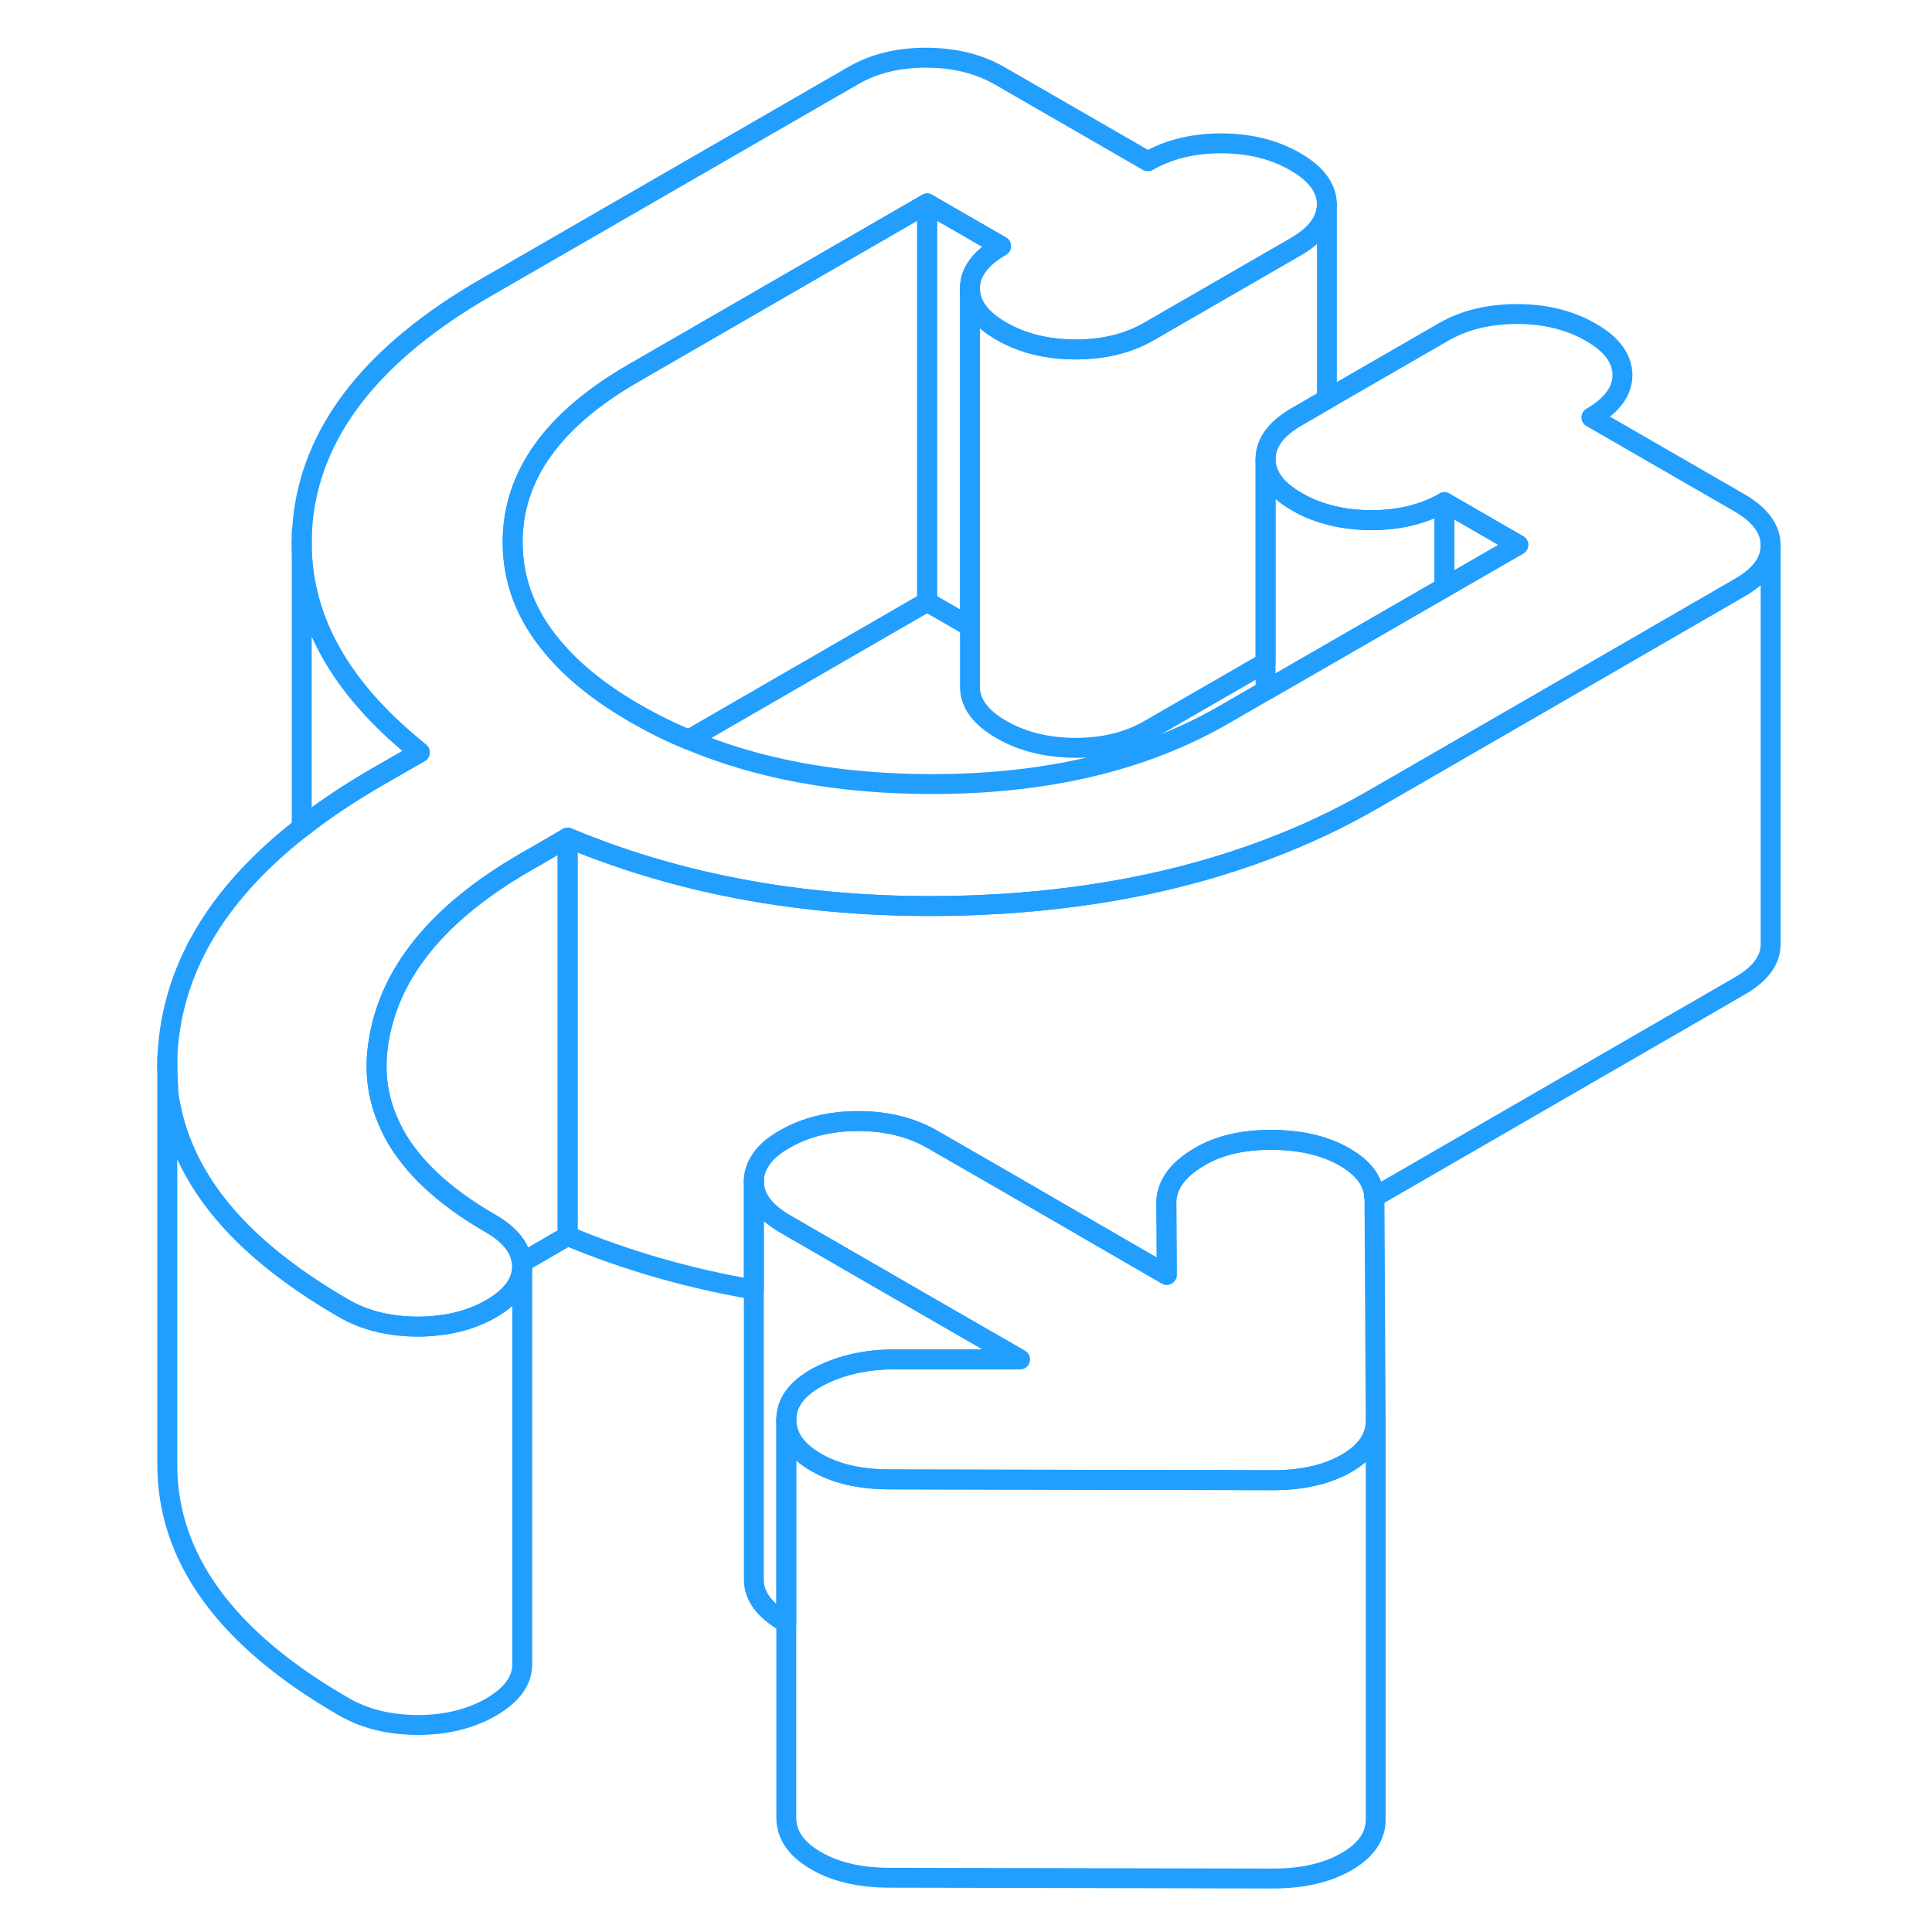 <svg width="48" height="48" viewBox="0 0 85 97" fill="none" xmlns="http://www.w3.org/2000/svg" stroke-width="1px" stroke-linecap="round" stroke-linejoin="round"><path d="M40.548 10.217V30.217L28.569 37.137C27.639 36.757 26.739 36.307 25.889 35.817C24.129 34.797 22.758 33.697 21.758 32.497C20.418 30.917 19.748 29.167 19.738 27.267C19.718 23.917 21.738 21.077 25.799 18.737L40.548 10.217Z" stroke="#229EFF" stroke-linejoin="round"/><path d="M63.069 71.337V71.367C63.069 72.197 62.579 72.907 61.609 73.467C60.619 74.037 59.389 74.317 57.909 74.317L38.679 74.277C37.199 74.277 35.959 73.997 34.969 73.417C33.979 72.847 33.489 72.137 33.478 71.287C33.478 70.427 33.999 69.717 35.039 69.147C36.089 68.587 37.319 68.277 38.739 68.247H45.209L40.409 65.487L33.429 61.457C32.379 60.847 31.849 60.137 31.849 59.317C31.849 58.967 31.939 58.647 32.129 58.337C32.369 57.917 32.799 57.527 33.409 57.187C34.449 56.587 35.679 56.287 37.099 56.287C38.519 56.287 39.749 56.597 40.799 57.197L44.289 59.207L52.579 64.007L52.559 60.267C52.619 59.447 53.139 58.737 54.129 58.137C55.109 57.527 56.339 57.227 57.819 57.227C59.299 57.237 60.529 57.517 61.519 58.097C62.459 58.637 62.959 59.307 62.998 60.107C63.008 60.147 63.008 60.187 63.008 60.227L63.069 71.337Z" stroke="#229EFF" stroke-linejoin="round"/><path d="M82.899 27.377V27.396C82.899 28.206 82.379 28.916 81.339 29.506L70.499 35.776L62.909 40.157C61.229 41.127 59.459 41.956 57.589 42.657C57.569 42.666 57.559 42.676 57.539 42.676C53.259 44.286 48.479 45.206 43.189 45.437C35.579 45.757 28.679 44.636 22.499 42.056L21.059 42.897L20.379 43.286C15.959 45.837 13.489 48.886 12.989 52.426C12.779 53.856 12.969 55.187 13.549 56.437C13.799 57.007 14.129 57.547 14.549 58.077C15.489 59.286 16.859 60.407 18.629 61.426C19.609 61.996 20.129 62.647 20.199 63.397C20.219 63.447 20.219 63.507 20.219 63.566C20.219 64.386 19.699 65.097 18.659 65.707C17.889 66.147 17.029 66.427 16.069 66.537C15.709 66.587 15.339 66.606 14.959 66.606C13.539 66.597 12.309 66.296 11.259 65.686C9.799 64.847 8.509 63.956 7.409 63.036C4.469 60.587 2.819 57.827 2.439 54.776V54.507C2.409 54.176 2.399 53.846 2.399 53.517C2.399 53.147 2.409 52.776 2.449 52.407C2.829 48.346 5.069 44.727 9.149 41.547C10.039 40.846 11.019 40.166 12.089 39.517C12.369 39.337 12.659 39.166 12.959 38.996L15.079 37.776C14.849 37.587 14.619 37.397 14.399 37.206C10.889 34.197 9.149 30.887 9.149 27.287C9.149 26.806 9.179 26.317 9.239 25.826C9.799 21.436 12.849 17.637 18.379 14.447L36.819 3.807C37.859 3.197 39.089 2.896 40.509 2.896C41.929 2.906 43.159 3.206 44.209 3.816L51.629 8.097C52.679 7.497 53.909 7.196 55.329 7.196C56.749 7.206 57.979 7.507 59.029 8.117C60.079 8.717 60.609 9.436 60.619 10.257C60.619 11.066 60.099 11.787 59.059 12.386L51.679 16.646C50.639 17.247 49.399 17.547 47.989 17.547C46.569 17.537 45.329 17.236 44.279 16.627C43.229 16.026 42.699 15.306 42.699 14.486C42.689 13.677 43.209 12.966 44.259 12.357L40.549 10.216L25.799 18.736C21.739 21.076 19.719 23.916 19.739 27.267C19.749 29.166 20.419 30.916 21.759 32.496C22.759 33.697 24.129 34.797 25.889 35.816C26.739 36.306 27.639 36.757 28.569 37.136C32.079 38.617 36.119 39.356 40.709 39.367C46.499 39.377 51.429 38.217 55.479 35.867L57.539 34.676L66.519 29.497L70.229 27.357L66.519 25.216C65.479 25.817 64.249 26.116 62.829 26.116C62.029 26.107 61.299 26.017 60.619 25.817C60.089 25.677 59.589 25.466 59.129 25.197C58.069 24.596 57.549 23.877 57.539 23.056C57.539 22.247 58.059 21.526 59.099 20.927L60.619 20.047L66.479 16.666C67.519 16.067 68.749 15.767 70.169 15.767C71.589 15.767 72.819 16.076 73.879 16.686C74.929 17.287 75.449 18.006 75.459 18.826C75.459 19.637 74.939 20.346 73.899 20.956L81.319 25.236C82.369 25.846 82.899 26.556 82.899 27.377Z" stroke="#229EFF" stroke-linejoin="round"/><path d="M22.499 42.057V62.057L20.379 63.287C20.319 63.327 20.259 63.357 20.199 63.397C20.129 62.647 19.609 61.997 18.629 61.427C16.859 60.407 15.489 59.287 14.549 58.077C14.129 57.547 13.799 57.007 13.549 56.437C12.969 55.187 12.779 53.857 12.989 52.427C13.489 48.887 15.959 45.837 20.379 43.287L21.059 42.897L22.499 42.057Z" stroke="#229EFF" stroke-linejoin="round"/><path d="M57.589 42.657C59.459 41.956 61.229 41.127 62.909 40.157L70.499 35.776L81.339 29.506C82.379 28.916 82.899 28.206 82.899 27.396V47.377C82.909 48.197 82.389 48.907 81.339 49.507L62.999 60.106C62.959 59.306 62.459 58.636 61.519 58.096C60.529 57.517 59.299 57.236 57.819 57.227C56.339 57.227 55.109 57.526 54.129 58.136C53.139 58.736 52.619 59.447 52.559 60.267L52.579 64.007L44.289 59.206L40.799 57.197C39.749 56.596 38.519 56.286 37.099 56.286C35.679 56.286 34.449 56.587 33.409 57.187C32.799 57.526 32.369 57.916 32.129 58.337C31.939 58.647 31.849 58.967 31.849 59.316V64.746C28.569 64.186 25.449 63.286 22.499 62.056V42.056C28.679 44.636 35.579 45.757 43.189 45.437C48.479 45.206 53.259 44.286 57.539 42.676" stroke="#229EFF" stroke-linejoin="round"/><path d="M60.619 10.257V20.047L59.099 20.927C58.059 21.527 57.539 22.247 57.539 23.057V33.267L51.679 36.647C50.639 37.247 49.399 37.547 47.989 37.547C46.569 37.537 45.329 37.237 44.279 36.627C43.229 36.027 42.699 35.307 42.699 34.487V14.487C42.699 15.307 43.229 16.027 44.279 16.627C45.329 17.237 46.569 17.537 47.989 17.547C49.399 17.547 50.639 17.247 51.679 16.647L59.059 12.387C60.099 11.787 60.619 11.067 60.619 10.257Z" stroke="#229EFF" stroke-linejoin="round"/><path d="M70.228 27.357L66.519 29.497V25.217L70.228 27.357Z" stroke="#229EFF" stroke-linejoin="round"/><path d="M66.519 25.217V29.497L57.539 34.677V23.057C57.539 23.877 58.069 24.597 59.129 25.197C59.589 25.467 60.089 25.677 60.619 25.817C61.299 26.017 62.029 26.107 62.829 26.117C64.249 26.117 65.479 25.817 66.519 25.217Z" stroke="#229EFF" stroke-linejoin="round"/><path d="M44.259 12.357C43.209 12.967 42.689 13.677 42.699 14.487V31.457L40.549 30.217V10.217L44.259 12.357Z" stroke="#229EFF" stroke-linejoin="round"/><path d="M15.079 37.776L12.959 38.996C12.659 39.166 12.369 39.336 12.089 39.516C11.019 40.166 10.039 40.846 9.149 41.546V27.286C9.149 30.886 10.889 34.196 14.399 37.206C14.619 37.396 14.849 37.586 15.079 37.776Z" stroke="#229EFF" stroke-linejoin="round"/><path d="M9.149 27.287V26.677" stroke="#229EFF" stroke-linejoin="round"/><path d="M45.209 68.256H38.739C37.319 68.276 36.089 68.586 35.039 69.146C33.999 69.716 33.478 70.426 33.478 71.286V81.487L33.429 81.456C32.379 80.846 31.849 80.136 31.849 79.316V59.316C31.849 60.136 32.379 60.846 33.429 61.456L40.409 65.487L45.209 68.256Z" stroke="#229EFF" stroke-linejoin="round"/><path d="M63.069 71.366V91.336C63.079 92.186 62.589 92.896 61.609 93.466C60.619 94.036 59.389 94.316 57.909 94.316L38.679 94.276C37.199 94.276 35.959 93.996 34.969 93.416C33.979 92.846 33.489 92.136 33.478 91.286V71.286C33.489 72.136 33.979 72.846 34.969 73.416C35.959 73.996 37.199 74.276 38.679 74.276L57.909 74.316C59.389 74.316 60.619 74.036 61.609 73.466C62.579 72.906 63.069 72.196 63.069 71.366Z" stroke="#229EFF" stroke-linejoin="round"/><path d="M20.219 63.567V83.567C20.219 84.387 19.699 85.097 18.659 85.707C17.609 86.307 16.379 86.607 14.959 86.607C13.539 86.597 12.309 86.297 11.259 85.687C5.319 82.267 2.359 78.177 2.399 73.437V53.517C2.399 53.847 2.409 54.177 2.439 54.507V54.777C2.819 57.827 4.469 60.587 7.409 63.037C8.509 63.957 9.799 64.847 11.259 65.687C12.309 66.297 13.539 66.597 14.959 66.607C15.339 66.607 15.709 66.587 16.069 66.537C17.029 66.427 17.889 66.147 18.659 65.707C19.699 65.097 20.219 64.387 20.219 63.567Z" stroke="#229EFF" stroke-linejoin="round"/><path d="M2.399 53.517V53.087" stroke="#229EFF" stroke-linejoin="round"/></svg>